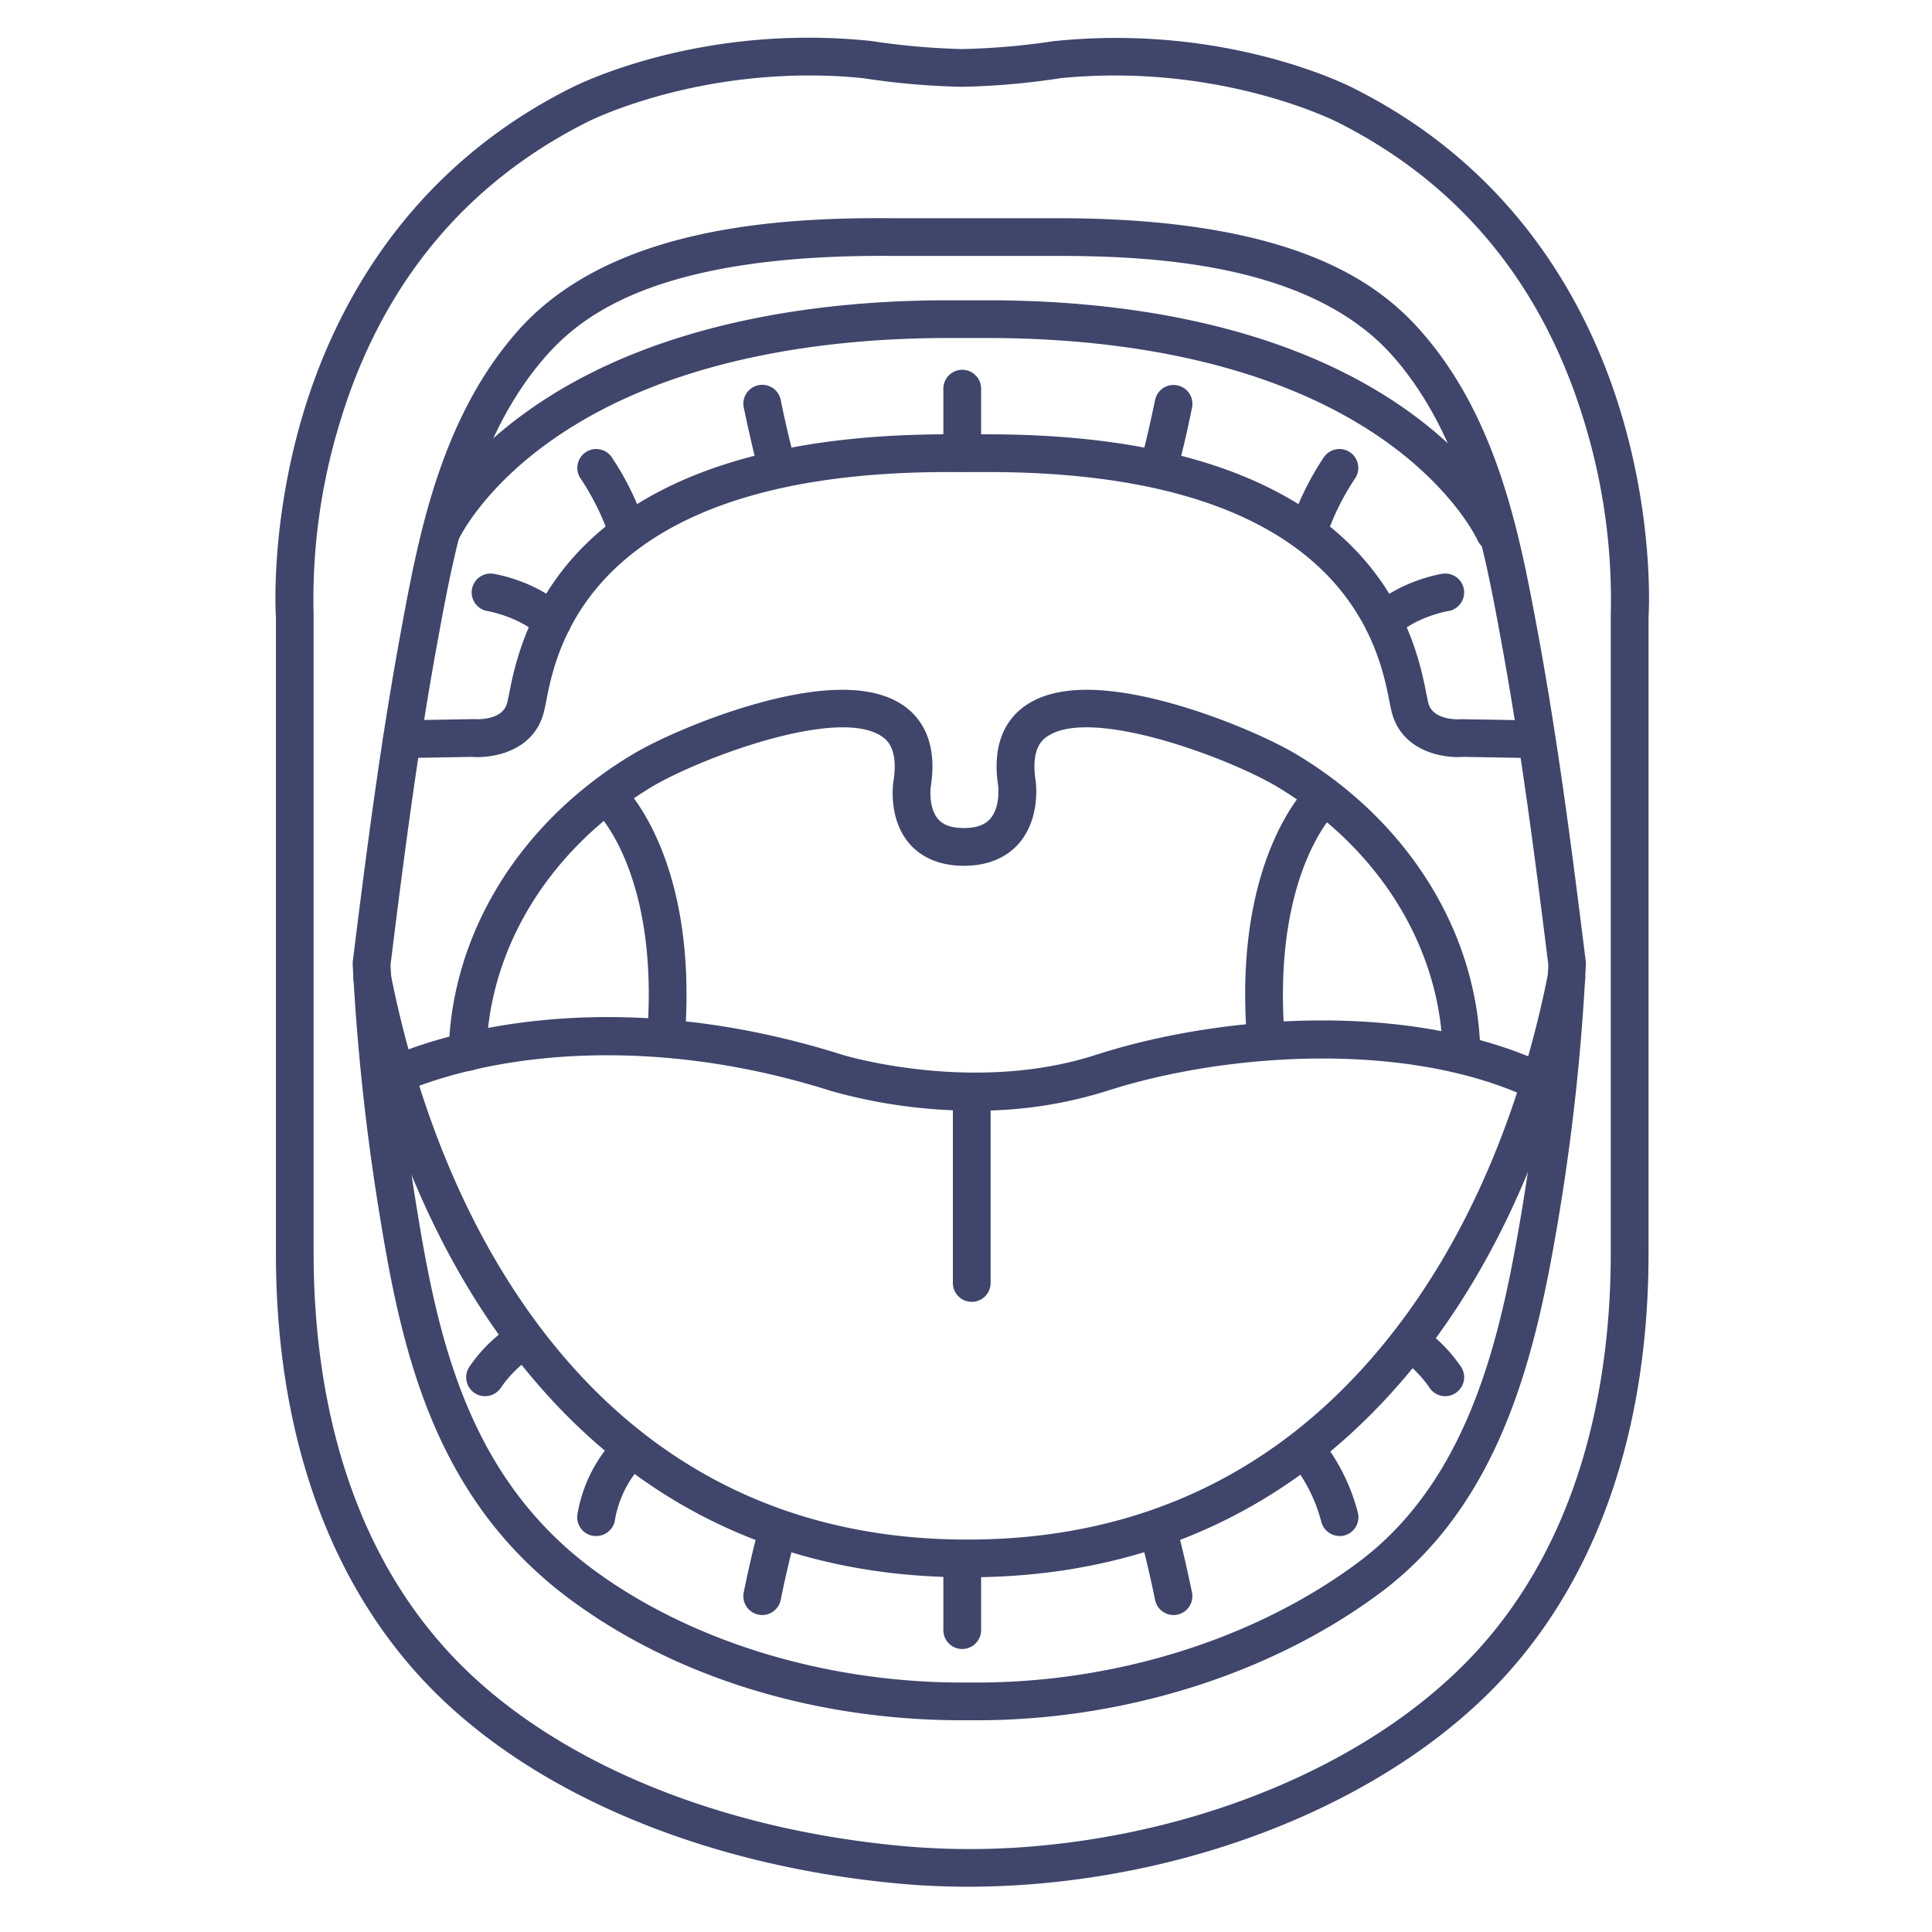 <?xml version="1.0" ?><svg viewBox="0 0 512 512" xmlns="http://www.w3.org/2000/svg"><defs><style>.cls-1{fill:#3f456b;}</style></defs><title/><g id="Lines"><path class="cls-1" d="M256.52,500c-6,0-11.87-.26-17.65-.77-51.43-4.59-96.87-23.47-124.65-51.81-26.89-27.43-41.1-67.3-41.1-115.31V163.54c-.15-2.45-1.24-25.64,7.21-53.9,8.11-27.14,27-64.12,70.62-86.14,1.28-.68,33.59-17.26,79.09-12.72l.29,0A188.87,188.87,0,0,0,255,13a188.87,188.87,0,0,0,24.67-2.16l.29,0c45.5-4.54,77.81,12,79.16,12.75,43.59,22,62.44,59,70.55,86.11,8.45,28.26,7.36,51.45,7.21,53.9V332.11c0,48-14.21,87.88-41.1,115.31-27.72,28.27-72.84,47.63-120.7,51.77h0C268.85,499.73,262.64,500,256.52,500Zm-42-480c-34.73,0-58.74,12.25-59,12.39C123.05,48.77,101,75.6,90,112.18a160.29,160.29,0,0,0-6.89,50.88c0,.1,0,.22,0,.33V332.11c0,31.62,6.63,76.07,38.24,108.3,26.14,26.67,69.3,44.48,118.4,48.86a198.33,198.33,0,0,0,34.46,0h0c45.54-3.94,88.32-22.19,114.42-48.82,31.61-32.23,38.24-76.68,38.24-108.3V163.39c0-.11,0-.23,0-.34a160.81,160.81,0,0,0-6.9-50.87C409,75.6,387,48.77,354.55,32.43c-.36-.19-31.14-15.89-73.46-11.72A195.3,195.3,0,0,1,255,23a195.3,195.3,0,0,1-26.09-2.26C224,20.22,219.14,20,214.52,20Z"/><path class="cls-1" d="M258.82,455.89H255c-38.69,0-75.31-11.17-103.1-31.44-36.27-26.45-45.19-64.89-51.21-102a600.38,600.38,0,0,1-7.21-66.7,6,6,0,0,1,0-.85c3.65-29.43,7.37-58.25,12.74-87.42,4.6-25,10.33-56.08,30.66-79.4,24.1-27.65,68.43-30.52,99.68-30.25l43,0h.88c62.77,0,85.09,17.26,96.43,30.27,20.32,23.32,26,54.42,30.66,79.4,5.37,29.15,9.08,58,12.73,87.42a4,4,0,0,1,0,.85,580,580,0,0,1-9,77.05c-5.87,31.84-15.89,67.36-45.66,89.43C336.83,443.62,297.88,455.89,258.82,455.89ZM103.49,255.71a591.63,591.63,0,0,0,7.07,65.15c5.69,35.05,14,71.29,47.23,95.51,25.72,18.76,61.15,29.52,97.21,29.52h3.82c37,0,73.75-11.55,100.9-31.68,27-20,36.27-53.29,41.79-83.22a573.51,573.51,0,0,0,8.82-75.28c-3.62-29.13-7.3-57.66-12.6-86.4-4.38-23.79-9.83-53.4-28.36-74.65-21.1-24.2-61.33-26.91-89.75-26.84l-43.07,0c-61.18-.51-81.86,15.07-92.1,26.82-18.53,21.25-24,50.86-28.36,74.65C110.79,198.06,107.1,226.59,103.49,255.71Z"/><path class="cls-1" d="M406.43,200.9h-.08l-18.4-.32c-5.5.43-16.12-1.4-19-11.39-.26-.9-.48-2-.75-3.38-1.42-7.15-4.38-22-18.38-35.27-17.85-16.88-47.48-25.44-88-25.44H251.18c-40.57,0-70.2,8.56-88.05,25.44-14,13.24-17,28.12-18.38,35.27-.27,1.38-.49,2.48-.75,3.38-2.86,10-13.47,11.82-19,11.39l-18.41.32a5,5,0,0,1-.17-10l18.66-.32a5.43,5.43,0,0,1,.57,0c.27,0,7.36.56,8.71-4.17.15-.5.34-1.46.56-2.57,1.49-7.53,5-25.15,21.31-40.58C176,124.58,208,115.1,251.18,115.1h10.61c43.21,0,75.15,9.48,94.92,28.18C373,158.71,376.53,176.33,378,183.86c.22,1.11.41,2.07.55,2.57,1.36,4.75,8.63,4.18,8.71,4.17a5.43,5.43,0,0,1,.57,0l18.66.32a5,5,0,0,1-.09,10Z"/><path class="cls-1" d="M396.08,146.06a5,5,0,0,1-4.57-3h0c-.05-.13-6.22-13.48-25.07-26.65C334.67,94.24,292,89.58,261.79,89.58H251.18c-30.2,0-72.88,4.66-104.65,26.86-18.85,13.17-25,26.52-25.07,26.65a5,5,0,0,1-9.15-4.05c.28-.63,7-15.55,27.79-30.3,34-24.11,79.15-29.16,111.08-29.16h10.61c31.93,0,77.12,5,111.08,29.16,20.78,14.75,27.51,29.67,27.79,30.3a5,5,0,0,1-4.58,7Z"/><path class="cls-1" d="M256.5,418h-.23c-46.12,0-84.41-17.24-113.82-51.23S99.73,290.11,93.8,260.38a5,5,0,1,1,9.8-1.95C109.3,287,122,327.81,150,360.23,177.43,391.93,213.19,408,256.27,408h.23c43.15,0,79.07-16.08,106.77-47.79,28.49-32.61,41.23-73.35,46.9-101.78a5,5,0,1,1,9.8,1.95c-5.91,29.63-19.23,72.14-49.17,106.41C341.12,400.77,302.66,418,256.5,418Z"/><path class="cls-1" d="M258.39,294.34a139.32,139.32,0,0,1-38-5.18c-35.06-11.13-64-10.47-82.05-8-19.62,2.72-31.1,8.15-31.21,8.2a5,5,0,0,1-4.35-9c2-1,49.53-23.33,120.61-.78.31.09,34.57,10.46,66.94,0,33.69-10.88,83.69-14.34,119.46,2.46a5,5,0,1,1-4.25,9.05c-33.12-15.56-81.35-11.94-112.14-2A114.43,114.43,0,0,1,258.39,294.34Z"/><path class="cls-1" d="M387.34,283.79a5,5,0,0,1-5-4.88c-.66-28-17-54.29-43.82-70.38-12.39-7.44-49.08-21.35-60.92-13.41-1.11.75-4.49,3-3.16,11.66.15,1.08,1.25,10.21-4.43,16.74-2.34,2.7-6.77,5.92-14.57,5.92s-12.19-3.23-14.5-5.94c-5.59-6.58-4.3-15.73-4.13-16.76,1.32-8.6-2.06-10.87-3.17-11.62-11.85-7.94-48.53,6-60.92,13.41-26.78,16.09-43.16,42.4-43.81,70.38a5,5,0,0,1-10-.23c.73-31.43,18.93-60.86,48.66-78.72,6.48-3.89,19.65-9.8,33.27-13.58,17.71-4.91,30.62-4.76,38.37.44,4.46,3,9.37,9.15,7.48,21.48-.24,1.56-.35,6.15,1.89,8.74,1.39,1.62,3.63,2.4,6.86,2.4s5.58-.81,7-2.48c2.73-3.14,2.09-8.66,2.09-8.72-1.89-12.27,3-18.43,7.48-21.42,7.75-5.2,20.67-5.35,38.37-.44,13.62,3.78,26.79,9.69,33.27,13.58,29.74,17.86,47.93,47.29,48.66,78.72a5,5,0,0,1-4.88,5.11Z"/><path class="cls-1" d="M176.5,279.65l-.38,0a5,5,0,0,1-4.61-5.36c3.28-43.42-13.7-59.42-13.88-59.57a5,5,0,0,1,6.74-7.4c.84.78,20.76,19.49,17.12,67.72A5,5,0,0,1,176.5,279.65Z"/><path class="cls-1" d="M335.43,279.65a5,5,0,0,1-5-4.63c-3.65-48.23,16.27-66.94,17.12-67.72a5,5,0,0,1,6.75,7.37c-.13.13-4.35,4.23-8.14,13.41-3.57,8.65-7.46,23.69-5.76,46.19a5,5,0,0,1-4.61,5.36Z"/><path class="cls-1" d="M257.52,345a5,5,0,0,1-5-5V289.31a5,5,0,1,1,10,0V340A5,5,0,0,1,257.52,345Z"/></g><g id="Outline"><path class="cls-1" d="M255,125a5,5,0,0,1-5-5V103a5,5,0,0,1,10,0v17A5,5,0,0,1,255,125Z"/><path class="cls-1" d="M206,129a5,5,0,0,1-4.81-3.63c-2-7.11-4-17-4.09-17.39a5,5,0,1,1,9.8-2c0,.1,2,9.89,3.91,16.61A5,5,0,0,1,206,129Z"/><path class="cls-1" d="M166.37,146.05a5,5,0,0,1-4.74-3.41,66.15,66.15,0,0,0-7.7-15.73,5,5,0,1,1,8.14-5.82,76.31,76.31,0,0,1,9,18.37,5,5,0,0,1-3.15,6.33A4.9,4.9,0,0,1,166.37,146.05Z"/><path class="cls-1" d="M146.36,169.77a5,5,0,0,1-3.42-1.36c-5.37-5-13.64-6.46-13.72-6.47a5,5,0,0,1,1.56-9.88c.46.07,11.33,1.86,19,9.06a5,5,0,0,1-3.42,8.65Z"/><path class="cls-1" d="M307,129a5,5,0,0,1-4.81-6.37c1.92-6.72,3.89-16.51,3.91-16.61a5,5,0,1,1,9.8,2c-.08.42-2.06,10.28-4.09,17.39A5,5,0,0,1,307,129Z"/><path class="cls-1" d="M346.63,146.05a4.9,4.9,0,0,1-1.59-.26,5,5,0,0,1-3.15-6.33,76.31,76.31,0,0,1,9-18.37,5,5,0,0,1,8.14,5.81,67.11,67.11,0,0,0-7.7,15.74A5,5,0,0,1,346.63,146.05Z"/><path class="cls-1" d="M366.64,169.77a5,5,0,0,1-3.42-8.65c7.67-7.2,18.54-9,19-9.06a5,5,0,0,1,1.58,9.88h0c-.09,0-8.35,1.42-13.74,6.47A5,5,0,0,1,366.64,169.77Z"/><path class="cls-1" d="M255,437a5,5,0,0,1-5-5V415a5,5,0,0,1,10,0v17A5,5,0,0,1,255,437Z"/><path class="cls-1" d="M311,428a5,5,0,0,1-4.9-4c0-.1-2-9.89-3.91-16.61a5,5,0,1,1,9.62-2.74c2,7.11,4,17,4.09,17.39A5,5,0,0,1,312,427.9,4.73,4.73,0,0,1,311,428Z"/><path class="cls-1" d="M202,428a4.73,4.73,0,0,1-1-.1A5,5,0,0,1,197.1,422c.08-.42,2.06-10.28,4.09-17.39a5,5,0,1,1,9.62,2.74c-1.92,6.72-3.89,16.51-3.91,16.61A5,5,0,0,1,202,428Z"/><path class="cls-1" d="M355,407.05a5,5,0,0,1-4.88-3.91,42.22,42.22,0,0,0-7.4-15,5,5,0,0,1,7.82-6.24A51.94,51.94,0,0,1,359.88,401a5,5,0,0,1-4.88,6.08Z"/><path class="cls-1" d="M158,407.05a5.25,5.25,0,0,1-.56,0A5,5,0,0,1,153,401.5a38.27,38.27,0,0,1,9.67-19.89,5,5,0,1,1,7.35,6.78A28.48,28.48,0,0,0,163,402.6,5,5,0,0,1,158,407.05Z"/><path class="cls-1" d="M383,370a5,5,0,0,1-4.16-2.23,31,31,0,0,0-8-8,5,5,0,0,1,5.34-8.45,40.65,40.65,0,0,1,11,10.89,5,5,0,0,1-1.39,6.93A4.94,4.94,0,0,1,383,370Z"/><path class="cls-1" d="M128.54,370a5,5,0,0,1-4.16-7.77,40.46,40.46,0,0,1,11-10.89,5,5,0,0,1,5.33,8.45,31.17,31.17,0,0,0-8,8A5,5,0,0,1,128.54,370Z"/></g></svg>